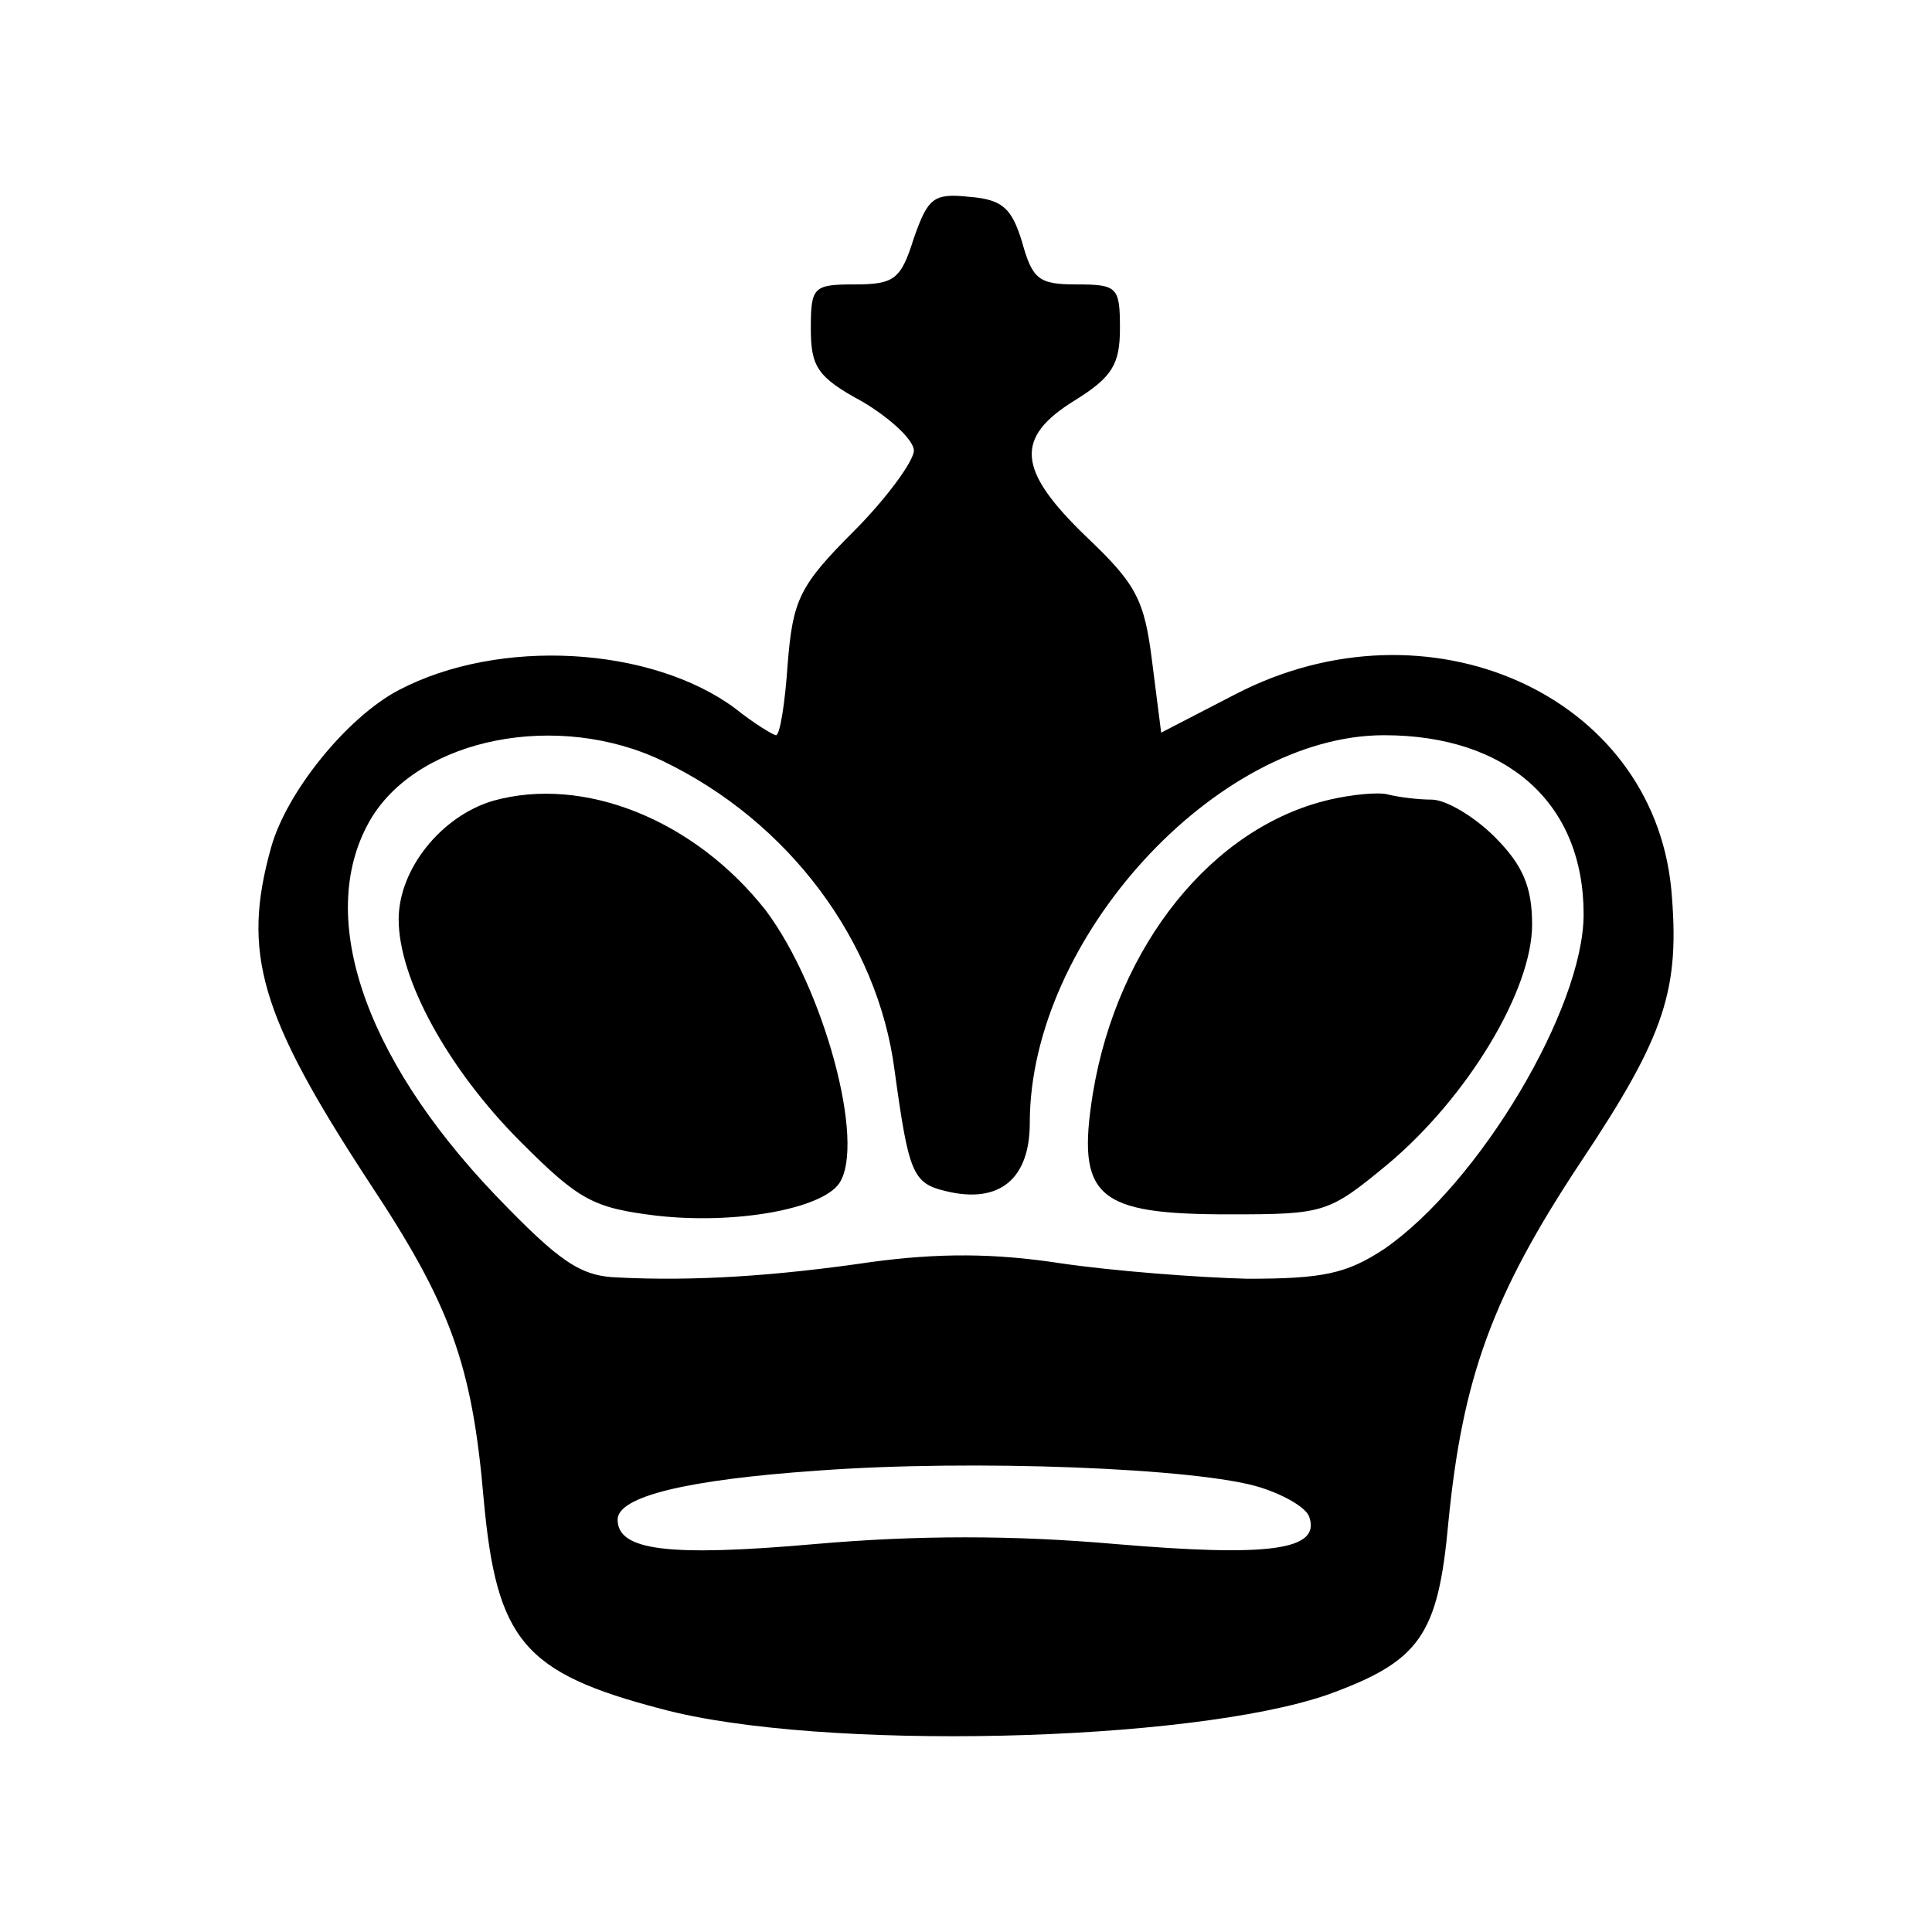 <svg width="150" height="150" xmlns="http://www.w3.org/2000/svg" preserveAspectRatio="xMidYMid meet" version="1.0">
<g>
<path d="m70.952,18.482c-1,3.2 -1.5,3.6 -4.6,3.6c-3.2,0 -3.4,0.2 -3.4,3.4c0,3 0.5,3.8 4,5.7c2.2,1.3 4,3 4,3.8c0,0.8 -2.1,3.7 -4.7,6.3c-4.2,4.2 -4.7,5.3 -5.1,10.3c-0.2,3 -0.6,5.5 -0.9,5.5c-0.2,0 -1.7,-0.9 -3.2,-2.1c-6.5,-4.8 -18.3,-5.5 -26.1,-1.4c-4,2.1 -8.7,7.9 -9.9,12.2c-2.3,8.2 -0.9,13 7.6,26c6.3,9.5 8,14.1 8.9,24.6c1,11 3.1,13.5 13.8,16.3c12.3,3.3 41,2.6 51.7,-1.1c7.2,-2.6 8.6,-4.6 9.4,-13.4c1.1,-11.2 3.4,-17.6 10.3,-28c6.6,-9.9 7.7,-13.4 7,-21.2c-1.5,-15.1 -18.9,-22.8 -33.8,-15.1l-5.8,3l-0.7,-5.5c-0.6,-4.8 -1.2,-6 -5.1,-9.7c-5.4,-5.2 -5.6,-7.7 -0.9,-10.6c2.9,-1.8 3.5,-2.8 3.5,-5.6c0,-3.2 -0.2,-3.4 -3.4,-3.4c-2.9,0 -3.4,-0.4 -4.2,-3.3c-0.8,-2.6 -1.5,-3.3 -4.1,-3.5c-2.8,-0.3 -3.2,0.1 -4.3,3.2zm-19.5,40.6c9.8,4.7 16.7,14 18,24c1.1,8 1.4,8.8 4,9.4c4.1,1 6.5,-0.9 6.5,-5.3c0,-14.3 14.5,-30.1 27.5,-30.1c9.6,0 15.5,5.3 15.5,13.9c0,7.3 -8.1,20.9 -15.5,26c-2.9,1.9 -4.7,2.3 -10.6,2.3c-3.9,-0.1 -10.4,-0.6 -14.5,-1.2c-5.2,-0.8 -9.5,-0.8 -14.7,-0.1c-7.5,1.1 -13.8,1.5 -19.7,1.2c-2.9,-0.1 -4.5,-1.2 -9.5,-6.4c-10.4,-10.9 -14,-22 -9.6,-29.3c3.8,-6.2 14.5,-8.3 22.6,-4.4zm46.4,56.4c1.9,0.6 3.6,1.6 3.8,2.3c0.9,2.6 -3.2,3.1 -15,2.1c-8,-0.7 -15.4,-0.7 -23.4,0c-11.4,1 -15.3,0.5 -15.3,-1.9c0,-1.8 5.4,-3.1 15.5,-3.8c12,-0.9 29.7,-0.2 34.4,1.3z" id="svg_3"/>
<path d="m38.252,62.182c-4,1.2 -7.3,5.3 -7.3,9.2c0,4.6 3.8,11.6 9.5,17.3c4.5,4.5 5.6,5.1 10.5,5.7c6.1,0.7 12.8,-0.5 14.2,-2.5c2.1,-3.1 -1.2,-15.2 -5.7,-21.2c-5.5,-7 -14.1,-10.5 -21.2,-8.5z" id="svg_4"/>
<path d="m103.252,62.082c-9.1,2.1 -16.5,11.3 -18.4,22.8c-1.3,8.1 0.3,9.4 10.6,9.4c7.4,0 7.7,-0.1 12.3,-3.9c6.2,-5.2 11.2,-13.5 11.2,-18.6c0,-2.9 -0.7,-4.6 -2.9,-6.8c-1.6,-1.6 -3.8,-2.9 -4.9,-2.9c-1.1,0 -2.6,-0.2 -3.4,-0.4c-0.7,-0.2 -2.8,0 -4.5,0.4z" id="svg_5"/>
</g>
</svg>